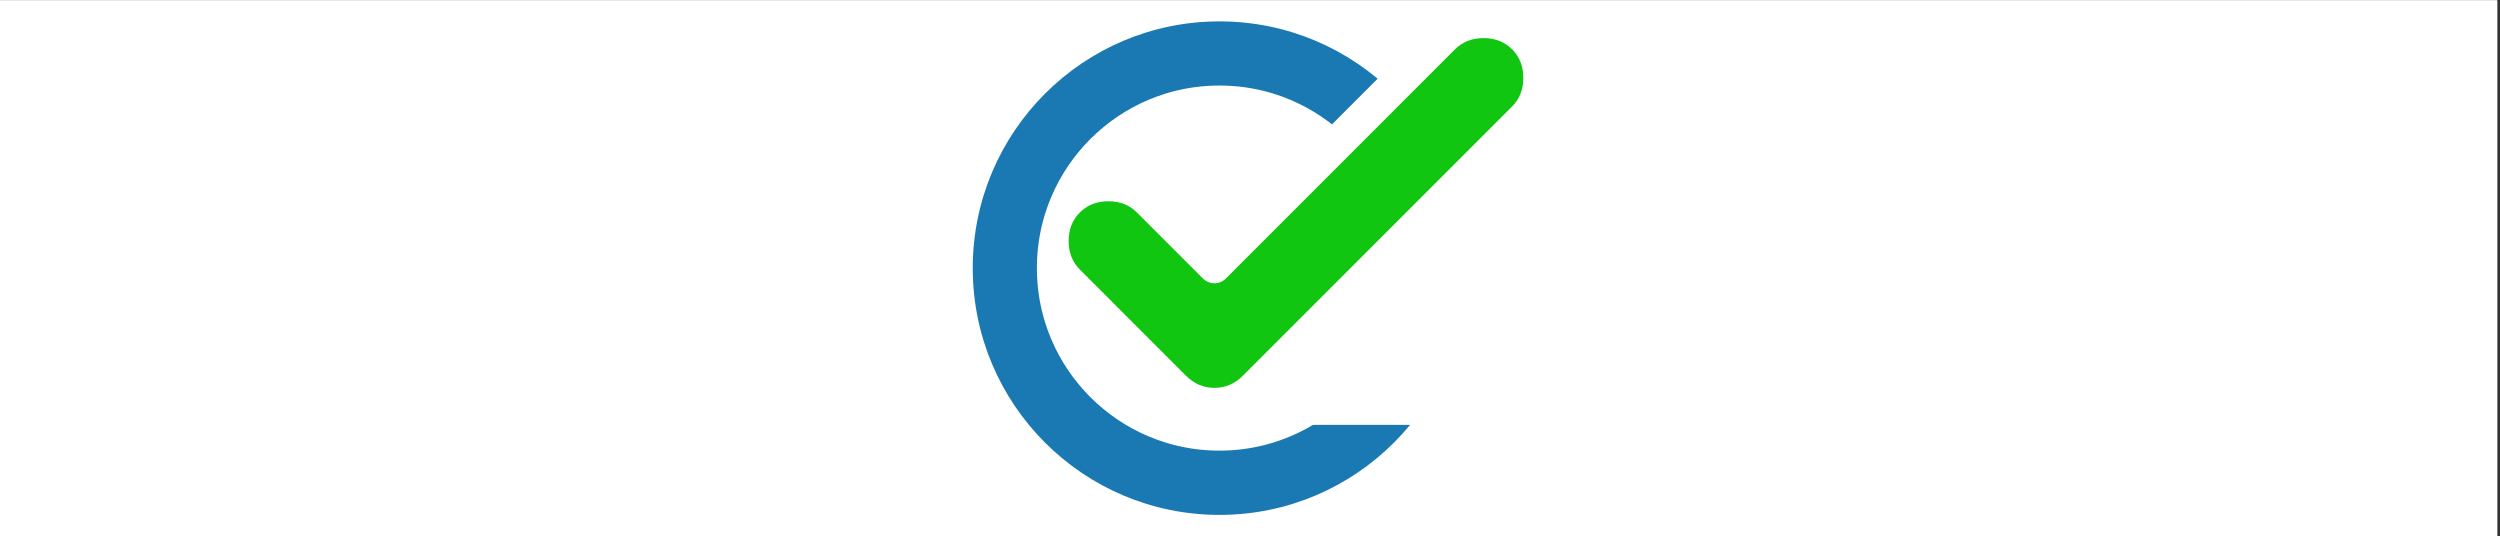 <svg xmlns="http://www.w3.org/2000/svg" xmlns:xlink="http://www.w3.org/1999/xlink" width="895" zoomAndPan="magnify" viewBox="0 0 671.25 144" height="192" preserveAspectRatio="xMidYMid meet" version="1.2"><rect x="0" y="0" width="671.25" height="144" fill="#333333" stroke="none"/><defs><clipPath id="2cf44d2534"><path d="M 0 0.082 L 670.5 0.082 L 670.5 143.918 L 0 143.918 Z M 0 0.082 "/></clipPath><clipPath id="0c260b01e3"><path d="M 261.18 5.742 L 393.688 5.742 L 393.688 138.25 L 261.18 138.25 Z M 261.18 5.742 "/></clipPath><clipPath id="3b150adfdd"><path d="M 327.434 5.742 C 290.844 5.742 261.18 35.406 261.18 71.996 C 261.18 108.59 290.844 138.25 327.434 138.25 C 364.023 138.25 393.688 108.59 393.688 71.996 C 393.688 35.406 364.023 5.742 327.434 5.742 Z M 327.434 5.742 "/></clipPath><clipPath id="7468bf4326"><path d="M 348.598 33.996 L 405.133 33.996 L 405.133 114.074 L 348.598 114.074 Z M 348.598 33.996 "/></clipPath><clipPath id="b832a1720a"><path d="M 355 17 L 390 17 L 390 51 L 355 51 Z M 355 17 "/></clipPath><clipPath id="6ae0d28b16"><path d="M 355.617 35.414 L 373.965 17.066 L 389.473 32.574 L 371.125 50.922 Z M 355.617 35.414 "/></clipPath><clipPath id="03e4d75047"><path d="M 286.914 10.23 L 409.027 10.23 L 409.027 104.625 L 286.914 104.625 Z M 286.914 10.23 "/></clipPath></defs><g id="4ff810b30f"><g clip-rule="nonzero" clip-path="url(#2cf44d2534)"><path style=" stroke:none;fill-rule:nonzero;fill:#ffffff;fill-opacity:1;" d="M 0 0.082 L 670.5 0.082 L 670.5 143.918 L 0 143.918 Z M 0 0.082 "/><path style=" stroke:none;fill-rule:nonzero;fill:#ffffff;fill-opacity:1;" d="M 0 0.082 L 670.5 0.082 L 670.5 143.918 L 0 143.918 Z M 0 0.082 "/></g><g clip-rule="nonzero" clip-path="url(#0c260b01e3)"><g clip-rule="nonzero" clip-path="url(#3b150adfdd)"><path style="fill:none;stroke-width:46;stroke-linecap:butt;stroke-linejoin:miter;stroke:#1a79b3;stroke-opacity:1;stroke-miterlimit:4;" d="M 88.438 -0.001 C 39.597 -0.001 0.001 39.595 0.001 88.436 C 0.001 137.282 39.597 176.873 88.438 176.873 C 137.279 176.873 176.876 137.282 176.876 88.436 C 176.876 39.595 137.279 -0.001 88.438 -0.001 Z M 88.438 -0.001 " transform="matrix(0.749,0,0,0.749,261.179,5.743)"/></g></g><g clip-rule="nonzero" clip-path="url(#7468bf4326)"><path style=" stroke:none;fill-rule:nonzero;fill:#ffffff;fill-opacity:1;" d="M 348.598 33.996 L 405.133 33.996 L 405.133 114.164 L 348.598 114.164 Z M 348.598 33.996 "/></g><g clip-rule="nonzero" clip-path="url(#b832a1720a)"><g clip-rule="nonzero" clip-path="url(#6ae0d28b16)"><path style=" stroke:none;fill-rule:nonzero;fill:#ffffff;fill-opacity:1;" d="M 355.617 35.414 L 373.973 17.059 L 389.48 32.566 L 371.125 50.922 Z M 355.617 35.414 "/></g></g><g clip-rule="nonzero" clip-path="url(#03e4d75047)"><path style=" stroke:none;fill-rule:nonzero;fill:#10c610;fill-opacity:1;" d="M 323.008 74.793 C 324.699 76.484 327.445 76.484 329.137 74.793 L 390.672 13.242 C 392.68 11.234 395.234 10.23 398.34 10.23 C 401.441 10.23 403.996 11.234 406.004 13.242 C 408.012 15.25 409.016 17.805 409.016 20.91 C 409.016 24.012 408.012 26.566 406.004 28.574 L 333.738 100.855 C 331.547 103.047 328.992 104.141 326.074 104.141 C 323.152 104.141 320.598 103.047 318.406 100.855 L 289.941 72.383 C 287.934 70.375 286.93 67.82 286.93 64.715 C 286.93 61.613 287.934 59.059 289.941 57.051 C 291.945 55.043 294.5 54.039 297.605 54.039 C 300.707 54.039 303.262 55.043 305.27 57.051 Z M 323.008 74.793 "/></g></g></svg>